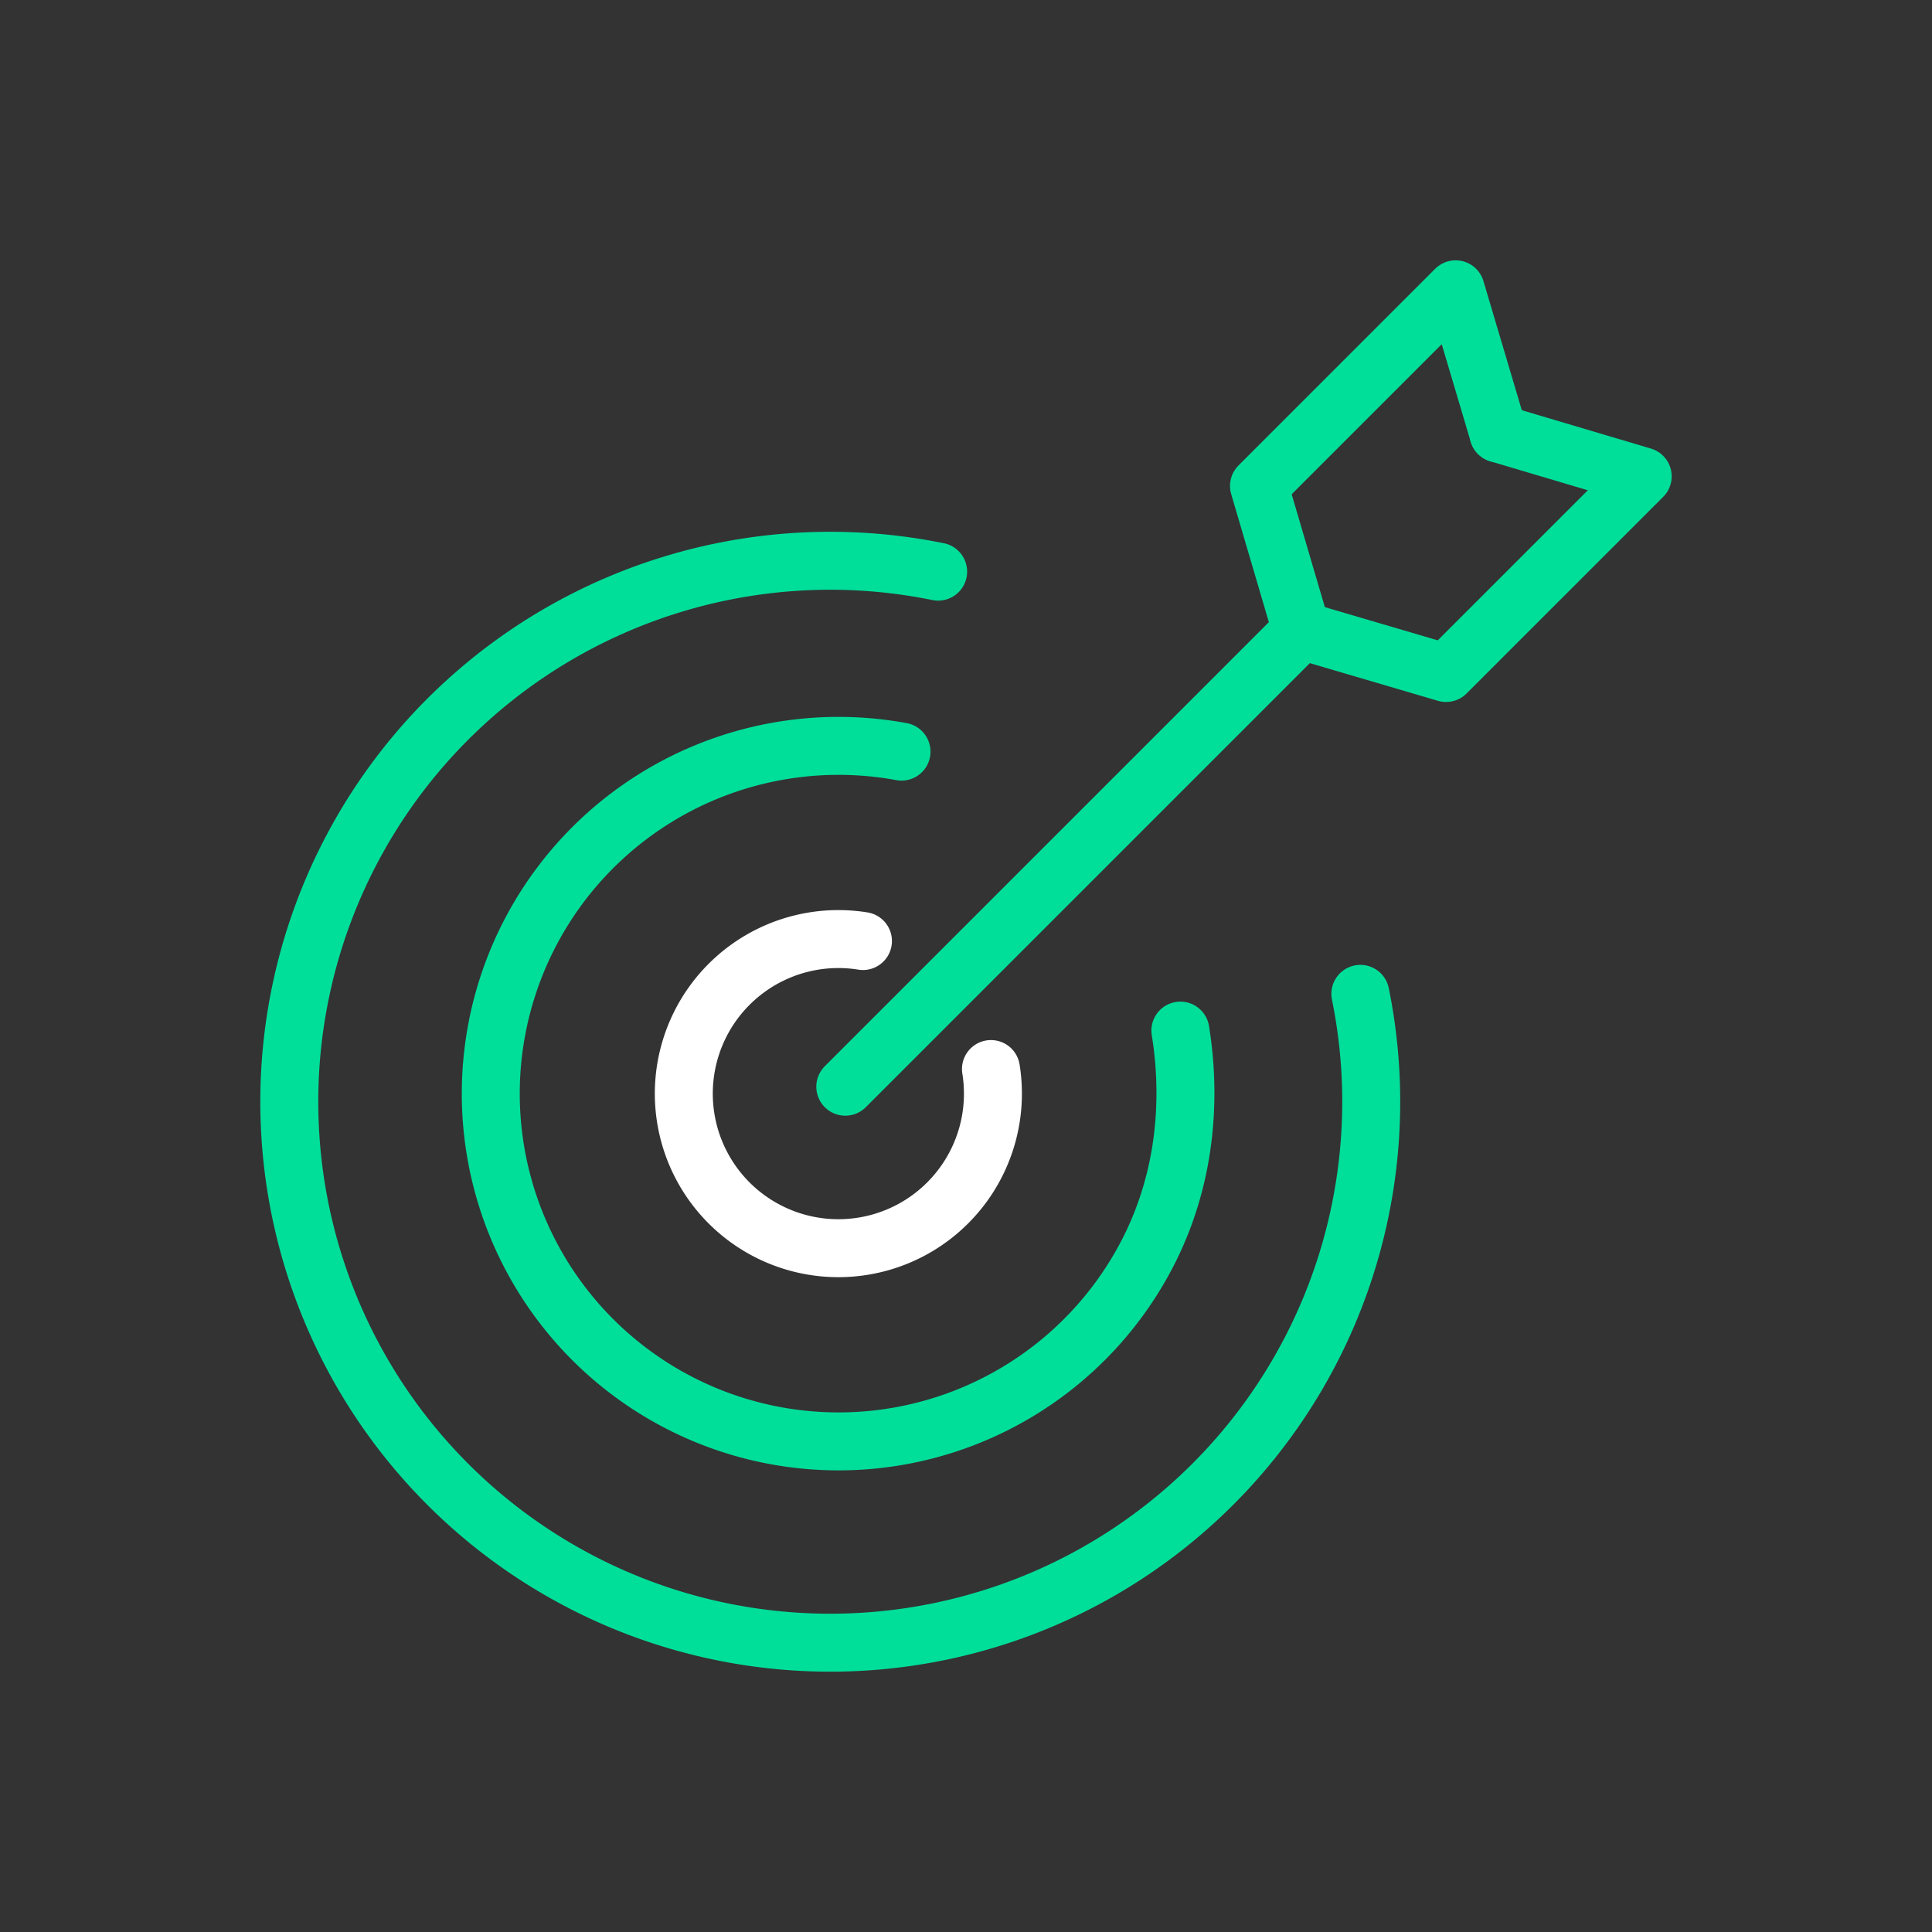 <svg id="no_hover" xmlns="http://www.w3.org/2000/svg" viewBox="0 0 500 500"><rect x="0" y="0" width="500" height="500" fill="#333333" stroke="none"/><defs><style>.cls-1,.cls-2{fill:none;stroke-linecap:round;stroke-linejoin:round;stroke-width:15px;}.cls-1{stroke:#00df9a;}.cls-2{stroke:#fff;}</style></defs><path class="cls-1" d="M218.76,281.24,336.83,163.17"/><path class="cls-1" d="M336.83,163.17l-11-37.41,50.89-50.89q5.55,18.66,11.09,37.32"/><path class="cls-1" d="M336.83,163.17l37.41,11,50.89-50.89-37.32-11.09"/><path class="cls-1" d="M242.79,147.94A140,140,0,1,0,352.06,257.21"/><path class="cls-1" d="M233.31,194.52A90,90,0,1,0,296.63,325c13-24.65,10.4-48.7,8.85-58.28"/><path class="cls-2" d="M223.33,243.54a40,40,0,1,0,33.13,33.13"/></svg>